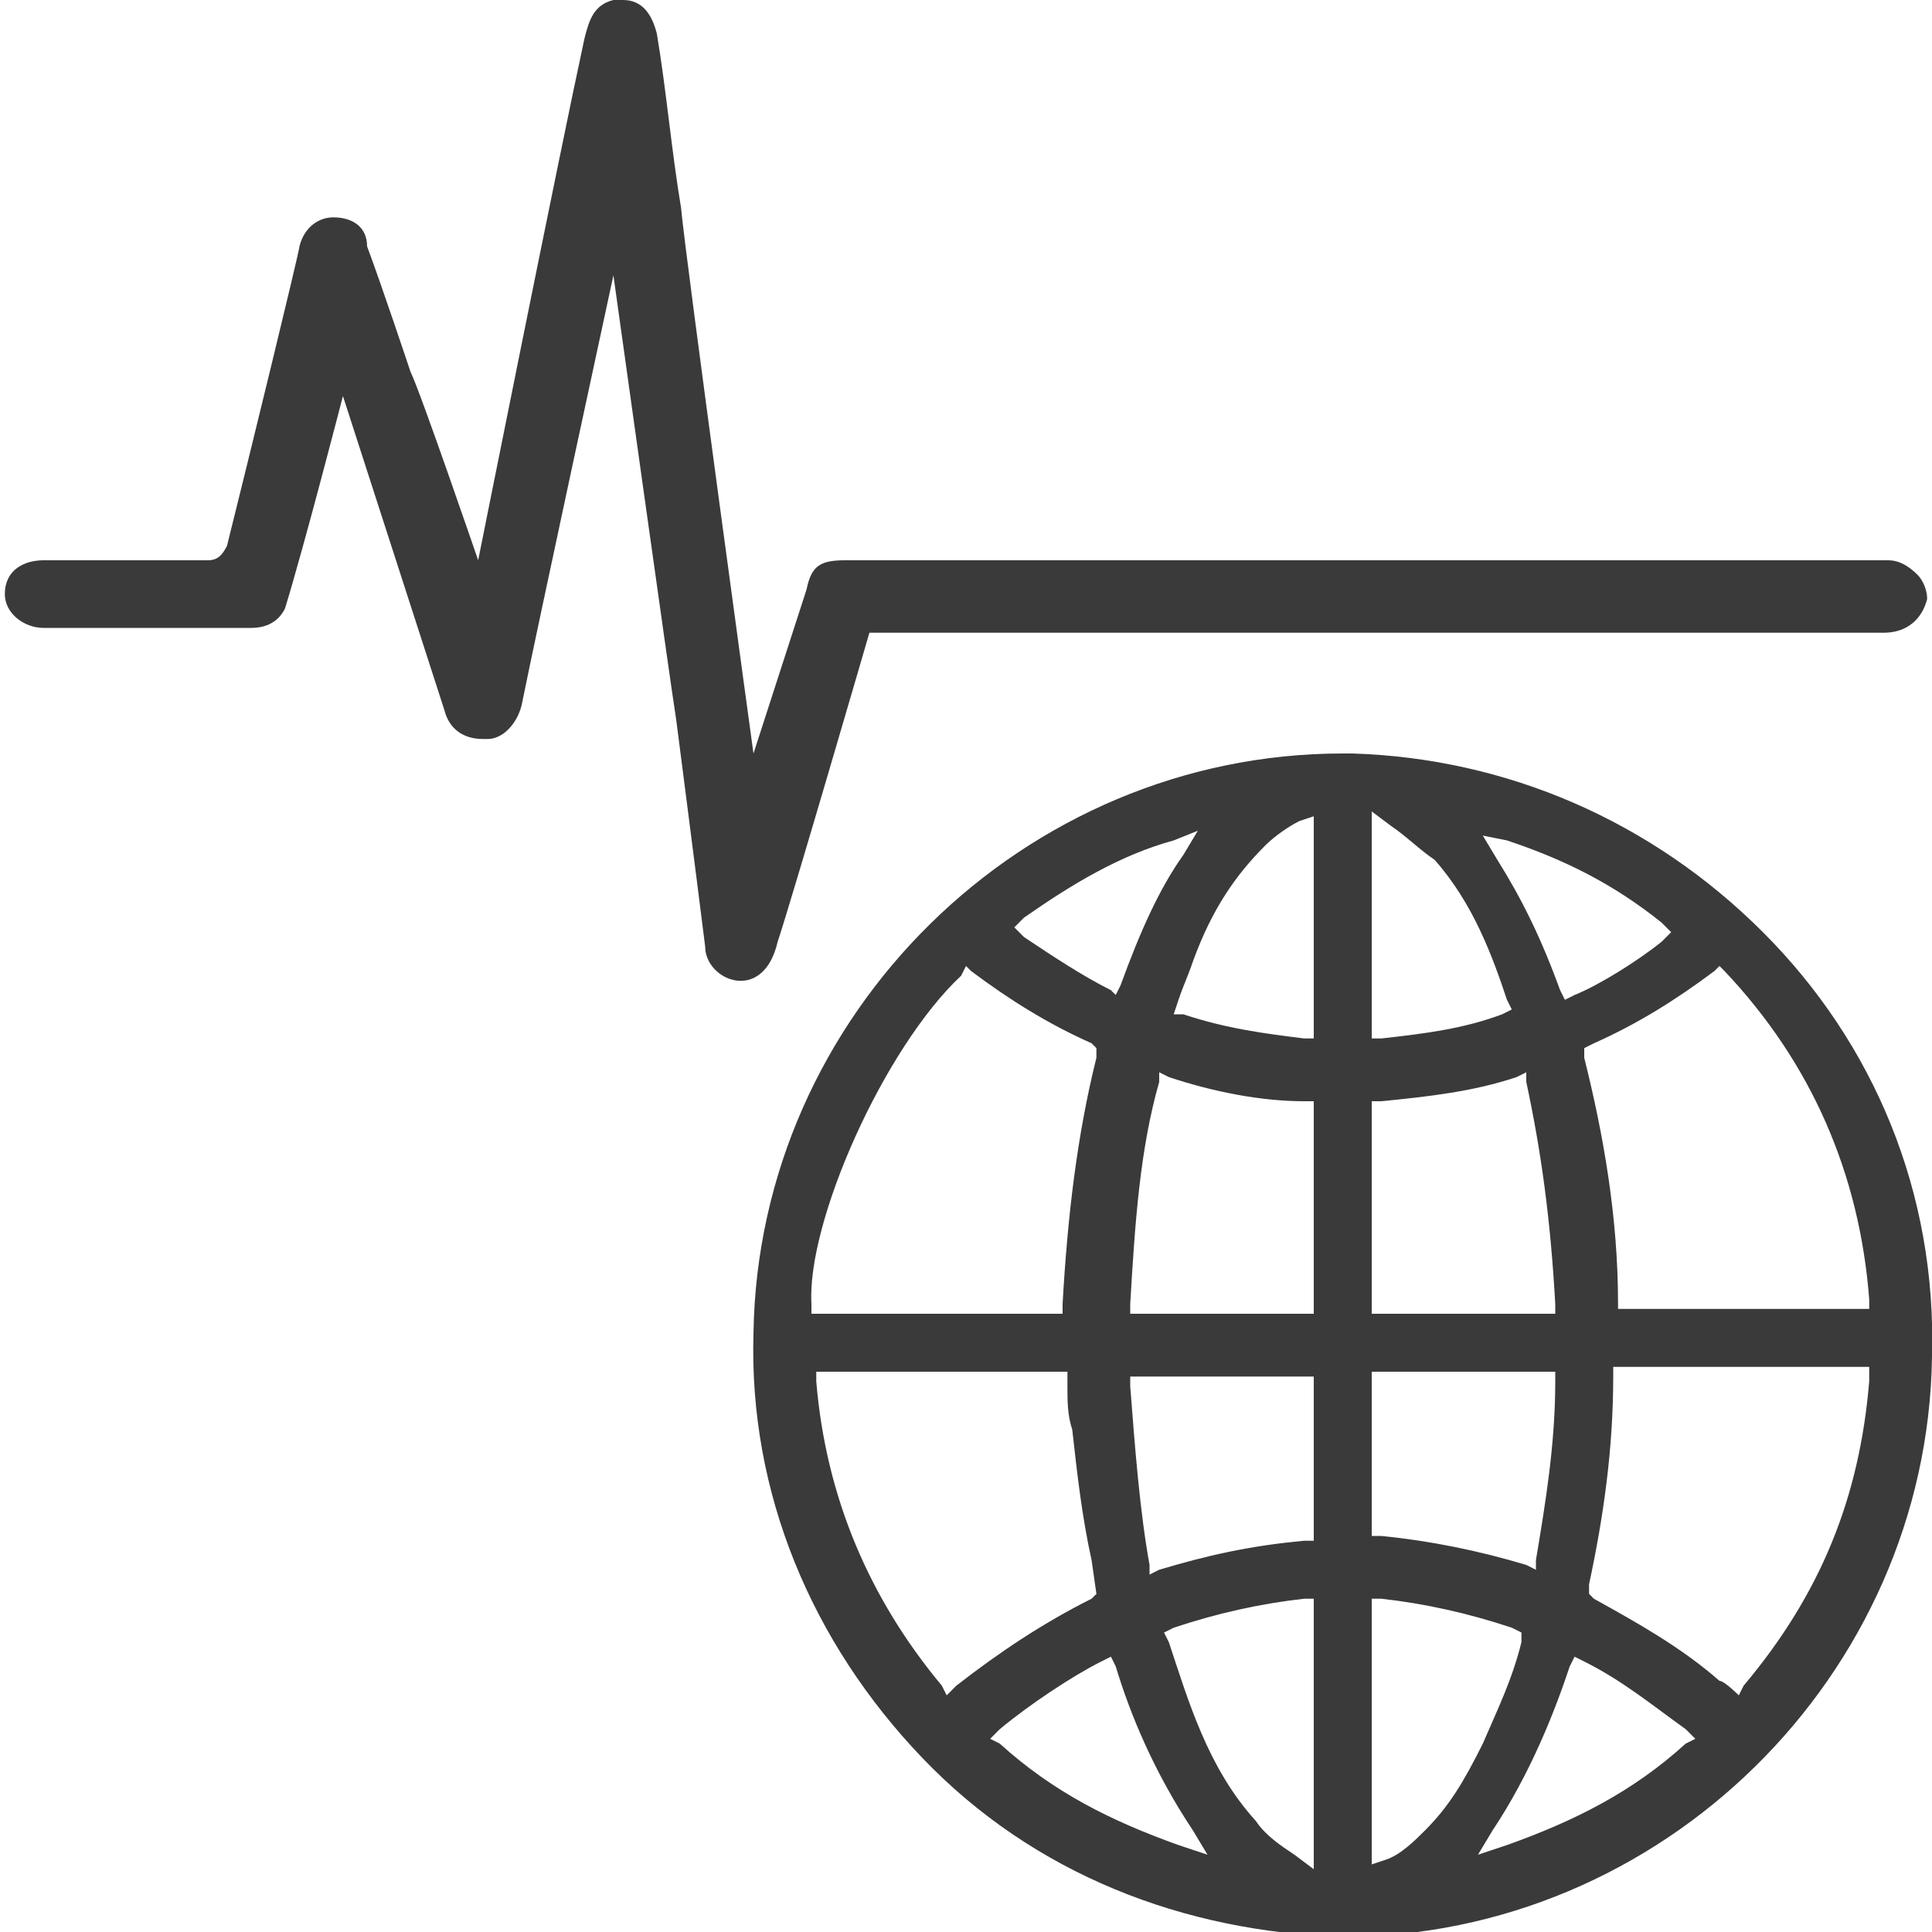 <?xml version="1.0" encoding="utf-8"?>
<!-- Generator: Adobe Illustrator 23.0.1, SVG Export Plug-In . SVG Version: 6.00 Build 0)  -->
<svg version="1.1" id="Capa_1" xmlns="http://www.w3.org/2000/svg" xmlns:xlink="http://www.w3.org/1999/xlink" x="0px" y="0px"
	 viewBox="0 0 40 40" style="enable-background:new 0 0 40 40;" xml:space="preserve">
<style type="text/css">
	.st0{fill:#3A3A3A;}
</style>
<g>
	<path class="st0" d="M16.1,19.5c0.3-0.9,1.9-6.4,1.9-6.4s20.2,0,21,0c0.5,0,0.8-0.3,0.9-0.7c0-0.2-0.1-0.4-0.2-0.5
		c-0.2-0.2-0.4-0.3-0.6-0.3c-1.1,0-20.5,0-21.6,0c-0.5,0-0.7,0.1-0.8,0.6l-1.1,3.4c0,0-1.4-10.2-1.5-11.3l0,0
		c-0.2-1.2-0.3-2.4-0.5-3.6C13.5,0.3,13.3,0,12.9,0c-0.1,0-0.1,0-0.2,0c-0.4,0.1-0.5,0.4-0.6,0.8c-0.5,2.3-2.2,10.8-2.2,10.8
		S8.7,8.1,8.5,7.7c0,0-0.6-1.8-0.9-2.6C7.6,4.7,7.3,4.5,6.9,4.5c-0.3,0-0.6,0.2-0.7,0.6c0,0.1-1.1,4.6-1.5,6.2
		c-0.1,0.2-0.2,0.3-0.4,0.3l0,0c-0.5,0-3.4,0-3.4,0c-0.4,0-0.8,0.2-0.8,0.7c0,0.4,0.4,0.7,0.8,0.7c0.4,0,4,0,4.3,0
		c0.4,0,0.6-0.2,0.7-0.4c0.4-1.3,1.2-4.4,1.2-4.4s2.1,6.5,2.1,6.5c0.1,0.4,0.4,0.6,0.8,0.6c0,0,0,0,0.1,0c0.3,0,0.6-0.3,0.7-0.7
		c0.3-1.5,1.9-8.9,1.9-8.9s1.2,8.6,1.3,9.2c0,0,0.4,3.1,0.6,4.7C14.6,20.3,15.8,20.8,16.1,19.5z"/>
	<path class="st0" d="M36.5,19.3c-2.3-2.3-5.3-3.6-8.5-3.7l-0.2,0c-6.6,0-12.1,5.4-12.2,12c-0.1,3.3,1.2,6.4,3.5,8.8
		c2.3,2.4,5.4,3.6,8.7,3.7c6.6,0,12.1-5.4,12.2-12C40.1,24.7,38.8,21.6,36.5,19.3z M21.2,19c1-0.7,2-1.3,3.1-1.6l0.5-0.2l-0.3,0.5
		c-0.5,0.7-0.9,1.6-1.3,2.7l-0.1,0.2L23,20.5c-0.6-0.3-1.2-0.7-1.8-1.1L21,19.2L21.2,19z M24.2,22.3c0.9,0.3,1.9,0.5,2.8,0.5l0.2,0
		v4.4h-3.8l0-0.2c0.1-1.7,0.2-3.2,0.6-4.6l0-0.2L24.2,22.3z M19.9,20.2L20,20l0.1,0.1c0.8,0.6,1.6,1.1,2.5,1.5l0.1,0.1l0,0.2
		c-0.4,1.6-0.6,3.3-0.7,5.1l0,0.2h-5.2l0-0.2C16.7,25.3,18.3,21.7,19.9,20.2z M19.6,35.1l-0.1-0.2c-1.5-1.8-2.4-3.9-2.6-6.3l0-0.2
		h5.2l0,0.3c0,0.3,0,0.6,0.1,0.9c0.1,0.9,0.2,1.8,0.4,2.7l0.1,0.7l-0.1,0.1c-1,0.5-1.9,1.1-2.8,1.8L19.6,35.1z M24.4,38.2
		c-1.4-0.5-2.6-1.1-3.7-2.1l-0.2-0.1l0.2-0.2c0.6-0.5,1.5-1.1,2.1-1.4l0.2-0.1l0.1,0.2c0.3,1,0.8,2.2,1.6,3.4l0.3,0.5L24.4,38.2z
		 M27.2,38.7l-0.4-0.3c-0.3-0.2-0.6-0.4-0.8-0.7c-1-1.1-1.4-2.5-1.8-3.7l-0.1-0.2l0.2-0.1c0.9-0.3,1.8-0.5,2.7-0.6l0.2,0V38.7z
		 M27.2,31.9l-0.2,0c-1.1,0.1-2,0.3-3,0.6l-0.2,0.1l0-0.2c-0.2-1.1-0.3-2.4-0.4-3.7l0-0.2h3.8V31.9z M27.2,21.5l-0.2,0
		c-0.8-0.1-1.6-0.2-2.5-0.5L24.3,21l0.1-0.3c0.1-0.3,0.2-0.5,0.3-0.8c0.4-1.1,0.9-1.8,1.5-2.4c0.2-0.2,0.5-0.4,0.7-0.5l0.3-0.1V21.5
		z M31.2,17.4c1.2,0.4,2.2,0.9,3.2,1.7l0.2,0.2l-0.2,0.2c-0.5,0.4-1.3,0.9-1.8,1.1l-0.2,0.1l-0.1-0.2c-0.4-1.1-0.8-1.9-1.3-2.7
		l-0.3-0.5L31.2,17.4z M32.2,27.2h-3.8v-4.4l0.2,0c1-0.1,1.9-0.2,2.8-0.5l0.2-0.1l0,0.2c0.3,1.4,0.5,2.8,0.6,4.6L32.2,27.2z
		 M28.4,16.8l0.4,0.3c0.3,0.2,0.6,0.5,0.9,0.7c0.8,0.9,1.2,2,1.5,2.9l0.1,0.2l-0.2,0.1c-0.8,0.3-1.6,0.4-2.5,0.5l-0.2,0V16.8z
		 M28.4,28.4h3.8l0,0.2c0,1.3-0.2,2.5-0.4,3.7l0,0.2l-0.2-0.1c-1-0.3-2-0.5-3-0.6l-0.2,0V28.4z M28.7,38.5l-0.3,0.1v-5.5l0.2,0
		c0.9,0.1,1.8,0.3,2.7,0.6l0.2,0.1l0,0.2c-0.2,0.8-0.5,1.4-0.8,2.1c-0.4,0.8-0.7,1.3-1.2,1.8C29.3,38.1,29,38.4,28.7,38.5z
		 M34.9,36.1c-1.1,1-2.3,1.6-3.7,2.1l-0.6,0.2l0.3-0.5c0.8-1.2,1.3-2.5,1.6-3.4l0.1-0.2l0.2,0.1c0.8,0.4,1.4,0.9,2.1,1.4l0.2,0.2
		L34.9,36.1z M38.7,28.6c-0.2,2.4-1,4.4-2.6,6.3L36,35.1c0,0-0.3-0.3-0.4-0.3c-0.8-0.7-1.7-1.2-2.6-1.7L32.9,33l0-0.2
		c0.3-1.4,0.5-2.8,0.5-4.3l0-0.2h5.3L38.7,28.6z M33.5,27.2l0-0.2c0-1.8-0.3-3.5-0.7-5.1l0-0.2l0.2-0.1c0.9-0.4,1.7-0.9,2.5-1.5
		l0.1-0.1l0.1,0.1c1.8,1.9,2.8,4.2,3,6.8l0,0.2H33.5z"/>
</g>
</svg>
